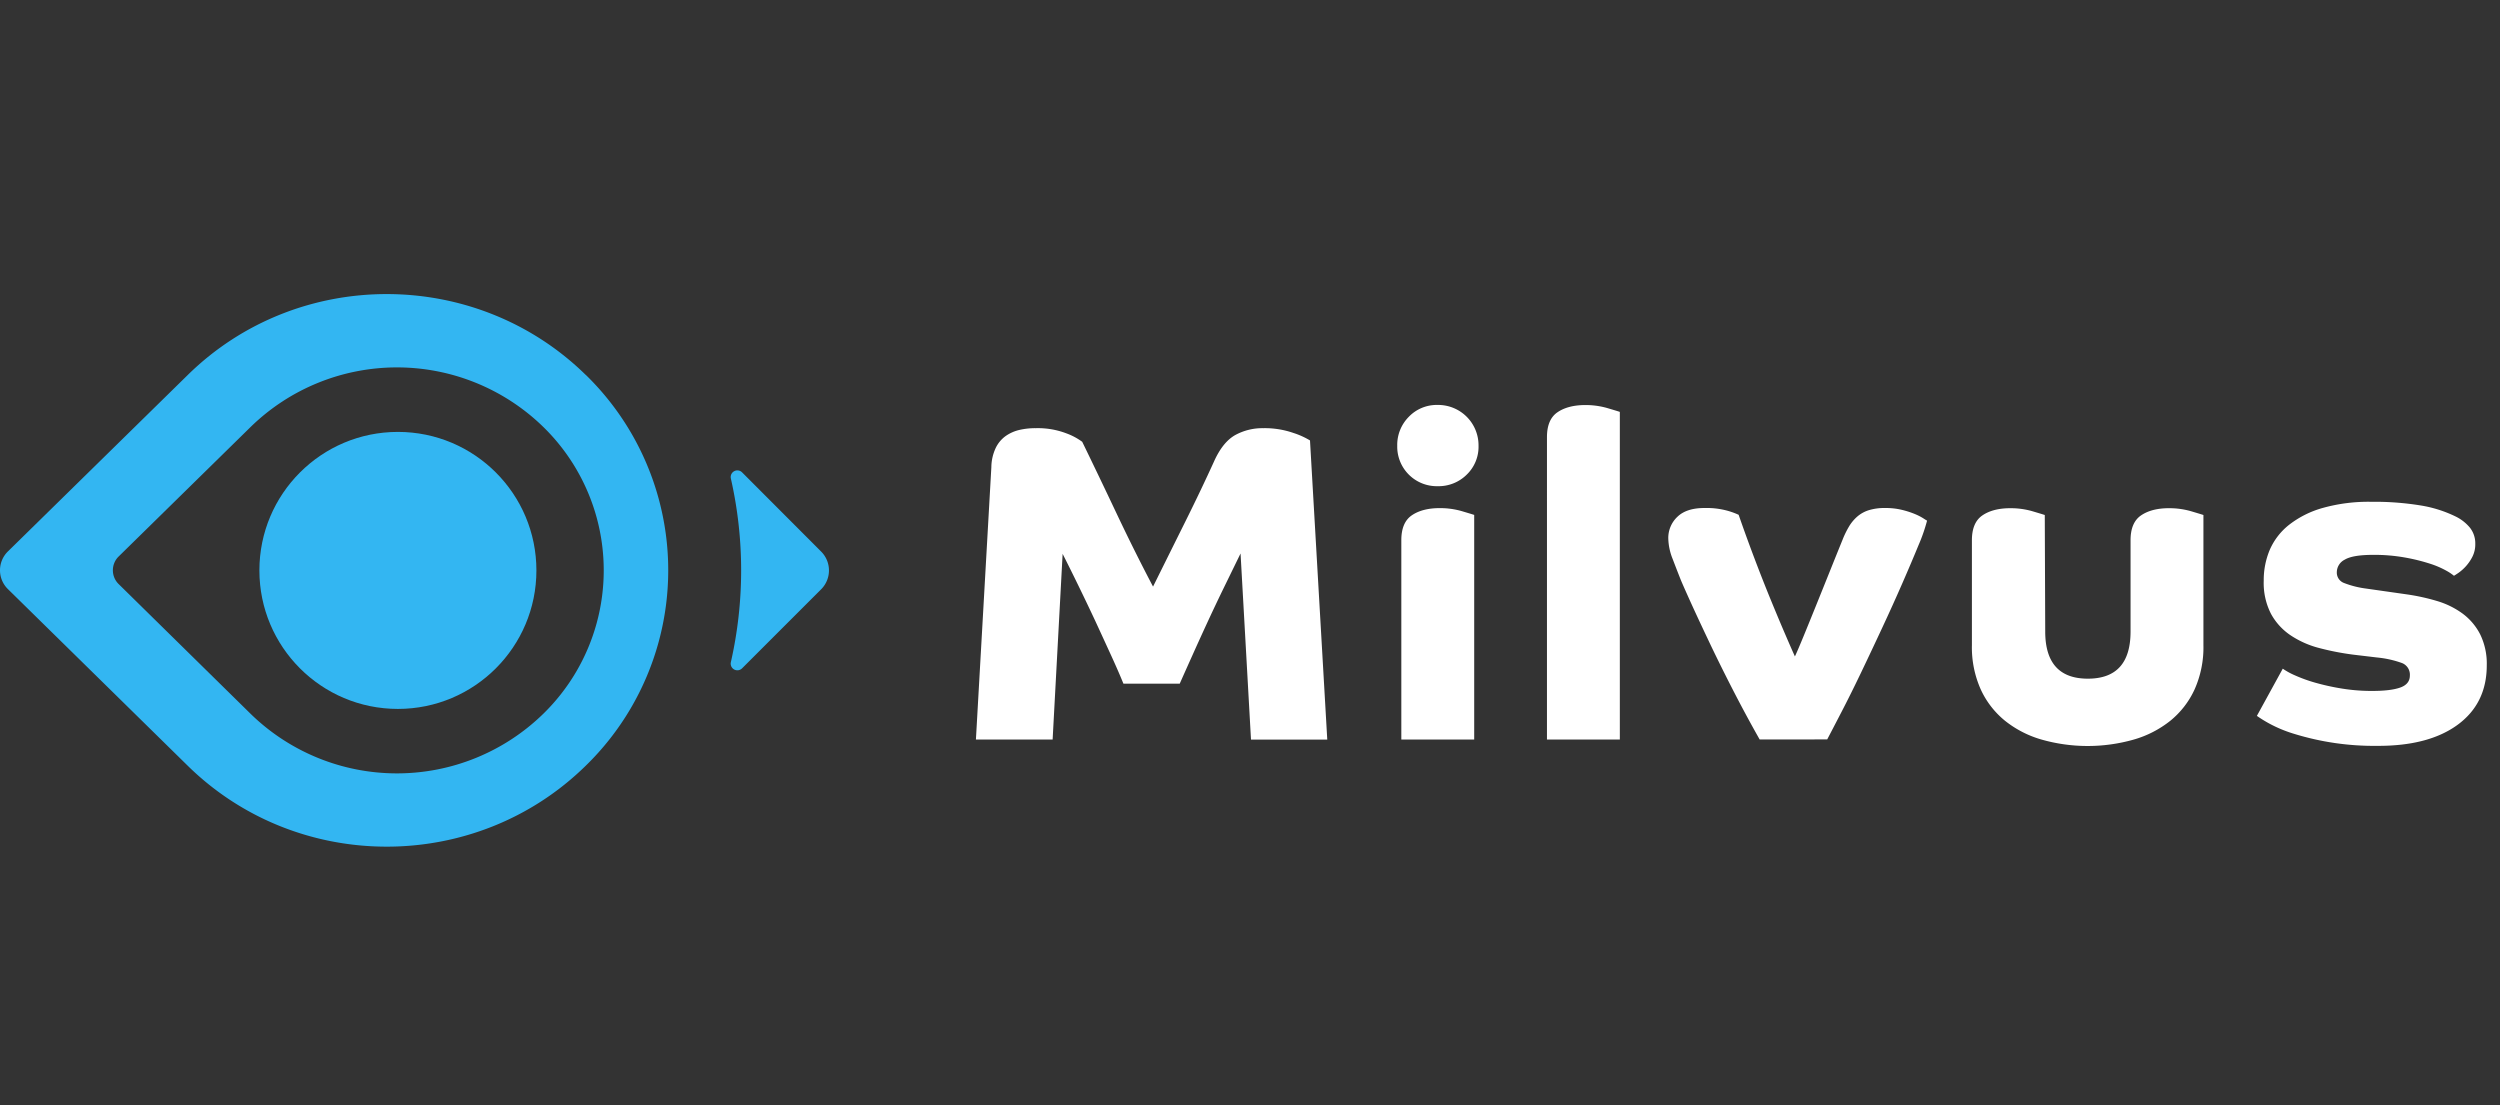 <svg xmlns="http://www.w3.org/2000/svg" id="Layer_1" data-name="Layer 1" viewBox="0 0 905 400">
    <rect x="0" y="0" width="905" height="400" fill="#333333" stroke="none"/>
    <defs>
        <style>.cls-2{fill:#33b6f2}</style>
    </defs>
    <path d="M358.87 169.11a16.81 16.81 0 011.56-6.91 11.41 11.41 0 013.61-4.35 14.34 14.34 0 015-2.22A25.61 25.61 0 01375 155a28.93 28.93 0 0110.85 1.81 23.08 23.08 0 015.91 3.12q5.92 12.16 12.41 25.88t13.23 26.54Q423.28 200.5 429 189t10.44-21.86q3.11-7 7.64-9.61A20.51 20.51 0 01457.3 155a31.52 31.52 0 0110.92 1.73 28.24 28.24 0 016 2.71l6.25 108.29h-27.61l-3.78-67.37-6.08 12.46q-3.12 6.41-6 12.65t-5.42 11.91q-2.55 5.67-4.52 10.11h-20.38q-1.8-4.44-4.51-10.35t-5.67-12.33q-3-6.41-6.08-12.73t-5.75-11.59l-3.62 67.21h-27.77zm146.93-7.73a14.44 14.44 0 014.2-10.51 14 14 0 0110.44-4.28 14.62 14.62 0 0114.79 14.79 14 14 0 01-4.28 10.44 14.44 14.44 0 01-10.52 4.18 14.32 14.32 0 01-14.63-14.63zm1.48 34.18q0-6.41 3.78-9t10-2.62a28.47 28.47 0 018 1.06c2.41.72 3.94 1.18 4.6 1.4v81.3h-26.38zm52.72-37.3q0-6.4 3.78-9t10-2.63a28.41 28.41 0 018 1.07c2.41.72 3.94 1.18 4.6 1.4v118.6H560zm77 109.44q-5.1-9-10-18.57t-8.79-17.83q-3.94-8.3-6.57-14.13t-3.29-7.48q-1.3-3.28-2.87-7.39a21.09 21.09 0 01-1.56-7.4 10.49 10.49 0 013.28-7.8q3.28-3.21 9.86-3.2a28.38 28.38 0 018.55 1.06 26.73 26.73 0 013.78 1.4q2.79 8.05 5.91 16.27t6 15.2q2.88 7 5.18 12.32c1.53 3.56 2.63 6.06 3.28 7.48q1-2.13 3.13-7.31t4.68-11.51q2.55-6.31 5.09-12.65T667 195.4a33.22 33.22 0 012.22-4.6 15 15 0 013-3.7 11.7 11.7 0 014.19-2.38 19.39 19.39 0 016.08-.82 24.9 24.9 0 015.92.65A32.43 32.43 0 01693 186a20.87 20.87 0 013.12 1.56c.77.5 1.26.8 1.48.91a62.35 62.35 0 01-3.12 8.95q-2.46 6-5.83 13.72t-7.32 16.19q-3.94 8.46-7.72 16.35t-7.07 14.21q-3.28 6.33-5.09 9.78zm103.37-39.11q0 17.1 15.45 17.09t15.44-17.09v-33q0-6.41 3.78-9t10-2.62a28.47 28.47 0 018 1.06c2.41.72 3.94 1.18 4.6 1.4v47.16a37.23 37.23 0 01-3.21 16 31.49 31.49 0 01-8.79 11.34 38 38 0 01-13.31 6.82 61 61 0 01-33.19 0 38 38 0 01-13.31-6.82 31.49 31.49 0 01-8.79-11.34 37.23 37.23 0 01-3.21-16v-38q0-6.41 3.78-9t10-2.62a28.43 28.43 0 018 1.06c2.41.72 3.94 1.18 4.6 1.4zm85.99 13.47a25.19 25.19 0 004.35 2.39 54.16 54.16 0 007.23 2.63 83.38 83.38 0 009.53 2.13 66.7 66.7 0 0011.26.91q6.74 0 10.19-1.24t3.45-4.35a4.51 4.51 0 00-2.88-4.52 37 37 0 00-9-2L852 237a96.61 96.61 0 01-12.32-2.38 34 34 0 01-10.43-4.6 22.13 22.13 0 01-7.15-7.81 24.49 24.49 0 01-2.63-12 28.28 28.28 0 012.22-11.26 23.5 23.5 0 017-9 35.26 35.26 0 0112.16-6.08 61.53 61.53 0 0117.58-2.22 104.09 104.09 0 0117.83 1.32 45.28 45.28 0 0112.9 4.11 15.51 15.51 0 015 4 9.12 9.12 0 011.89 5.84 9.9 9.9 0 01-1.07 4.68 16 16 0 01-5.09 5.83q-1.23.83-1.56 1a17.91 17.91 0 00-2.71-1.81 32.06 32.06 0 00-5.92-2.55 68.58 68.58 0 00-8.87-2.21 62.94 62.94 0 00-11.75-1q-7.39 0-10.27 1.73a5.13 5.13 0 00-2.88 4.51 4 4 0 002.63 3.95 33.78 33.78 0 007.89 2l15 2.14a75.35 75.35 0 0110.77 2.38 30.15 30.15 0 019.2 4.52 21.51 21.51 0 016.41 7.56 24.16 24.16 0 012.38 11.17q0 13.8-10.52 21.53T860.54 270a98.22 98.22 0 01-30.07-4.35 47.69 47.69 0 01-8.79-3.62 47.15 47.15 0 01-4.69-2.88z"
          fill="#fff"/>
    <path class="cls-2"
          d="M212.05 135.73c-39.78-39-104.28-39.06-144.07 0L2.88 199.6a9.55 9.55 0 000 13.67l65.06 63.91c39.78 39.07 104.3 39.09 144.11 0a98.75 98.75 0 000-141.48zm-15.43 122.71a75.84 75.84 0 01-105.86 0l-47.8-47a7 7 0 010-10l47.82-46.93a75.86 75.86 0 01105.85 0 72.54 72.54 0 01-.01 103.93zm100.64-58.77L268.64 171a2.41 2.41 0 00-4.07 2.21 150.35 150.35 0 010 66.51 2.41 2.41 0 004.07 2.21l28.64-28.63a9.66 9.66 0 00-.02-13.63z"/>
    <circle class="cls-2" cx="144.04" cy="206.49" r="50.14"/>
</svg>